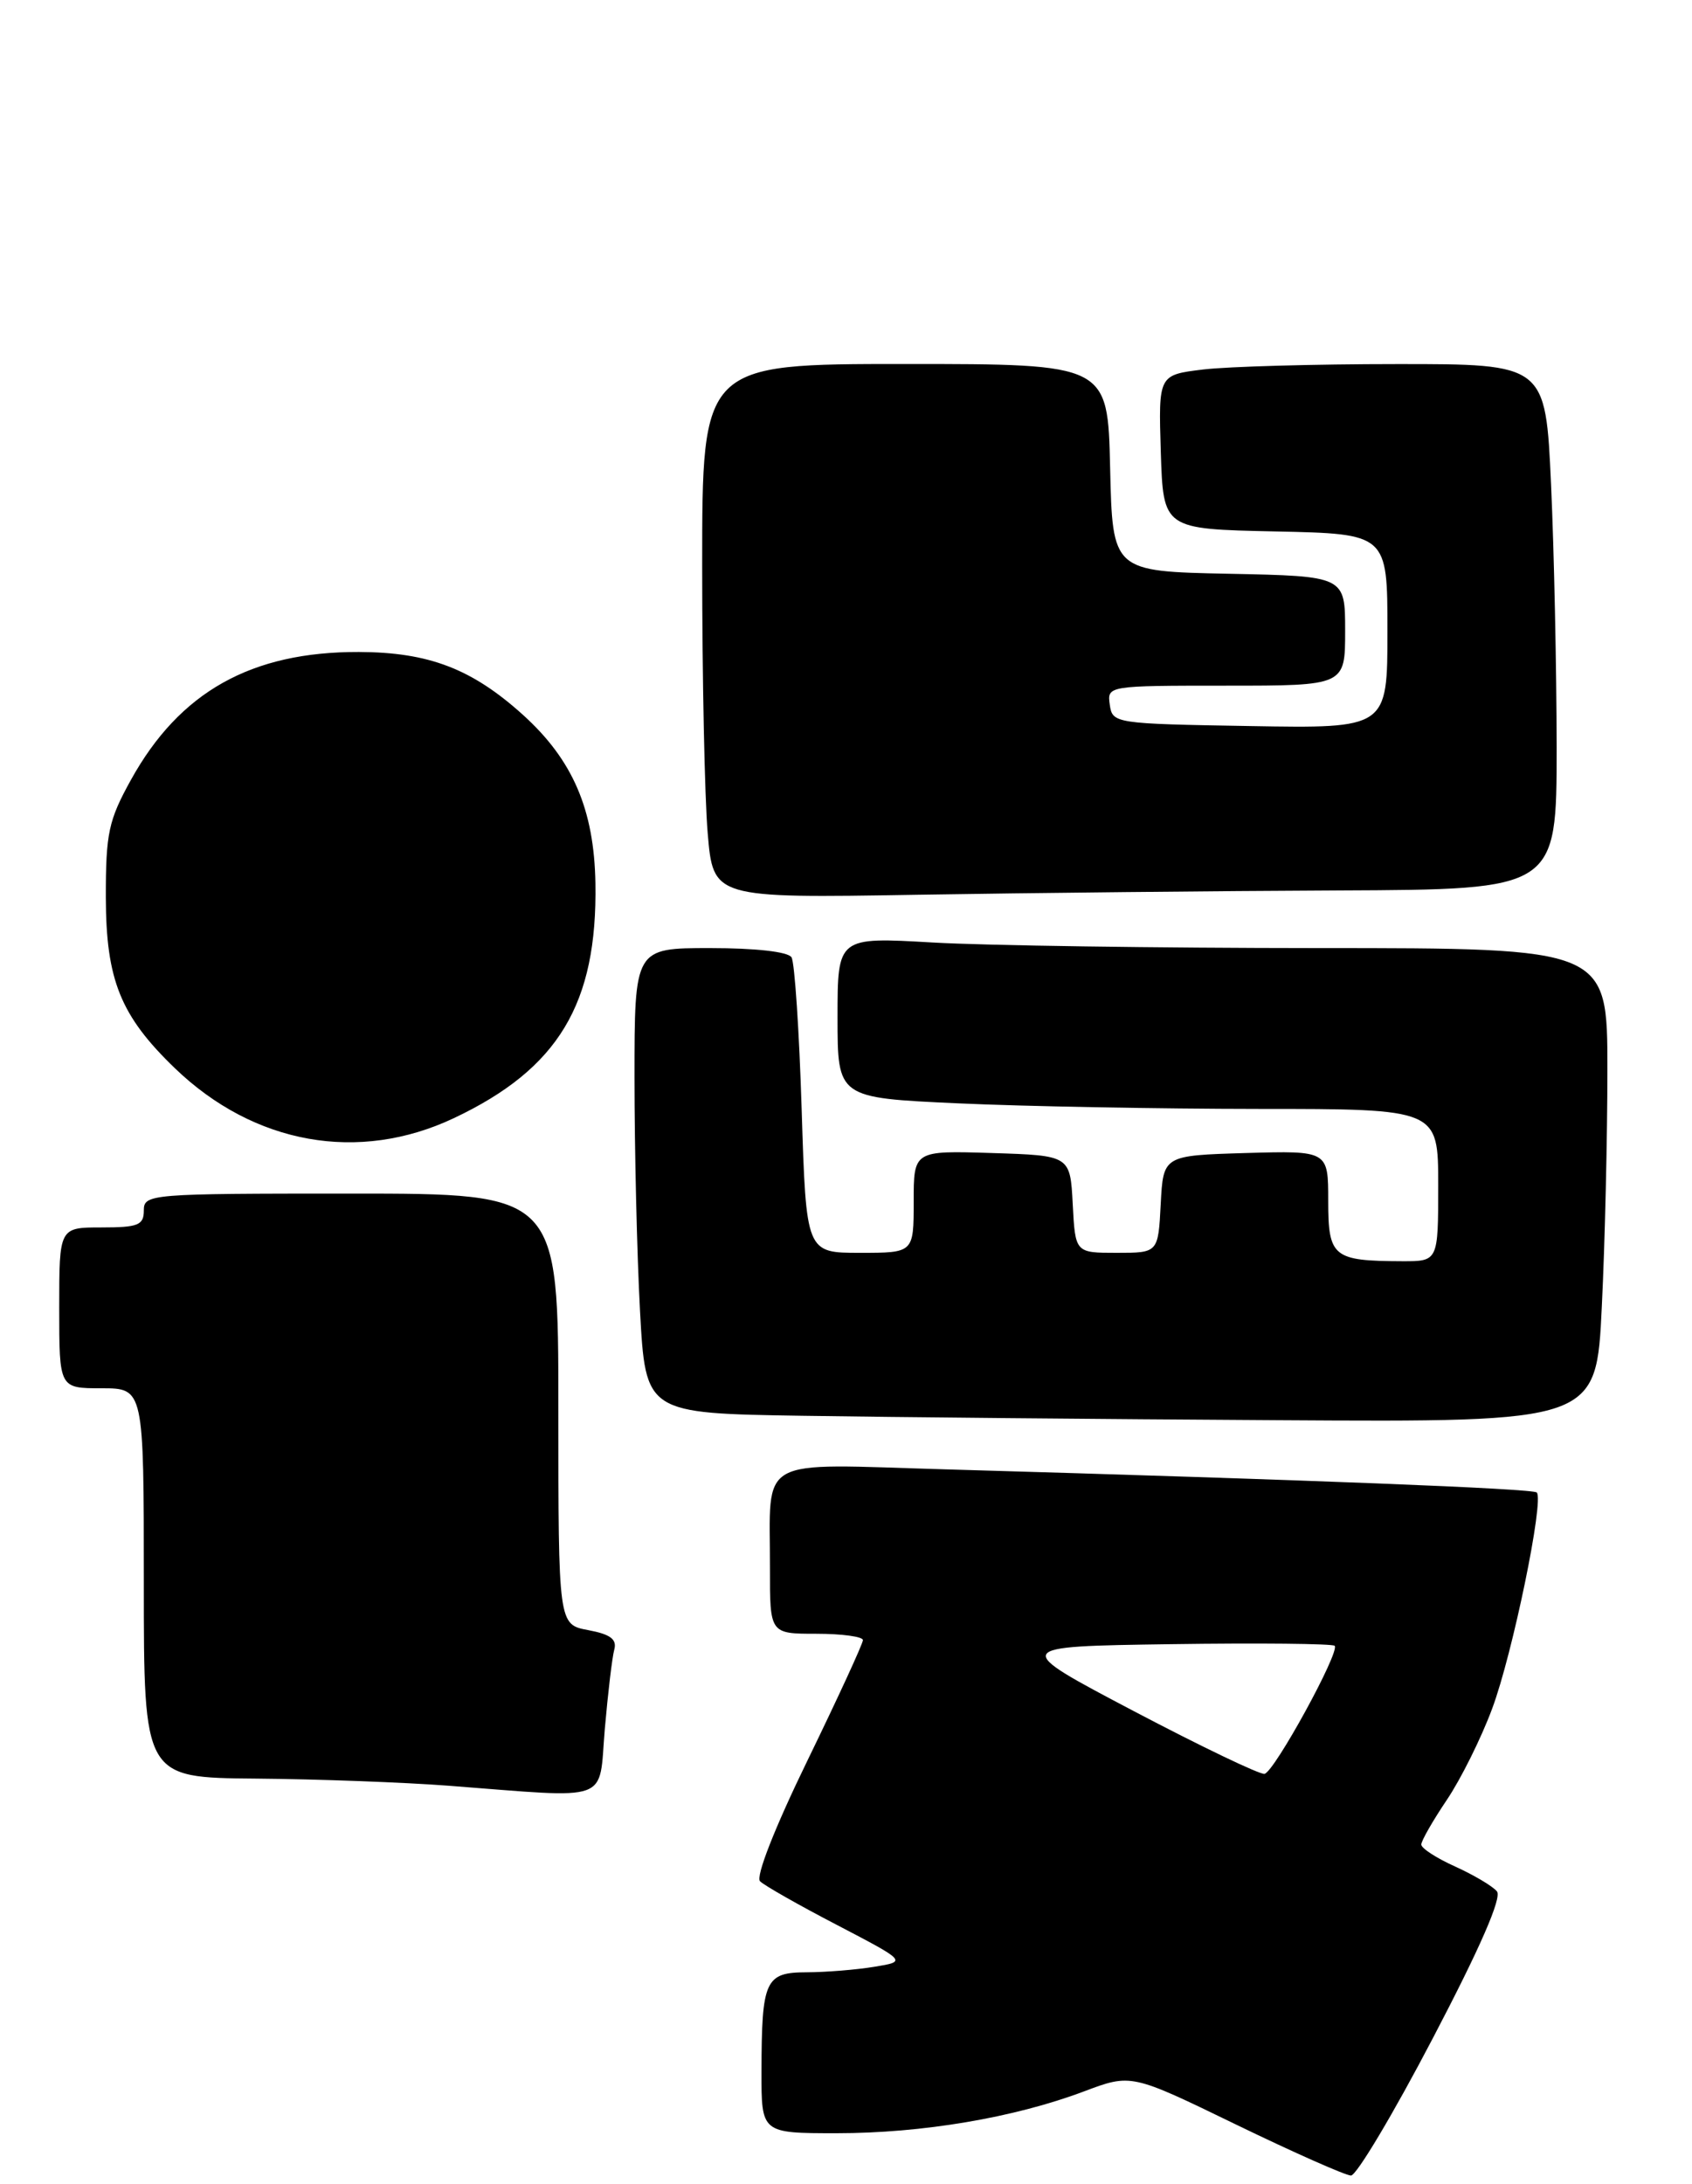 <?xml version="1.0" encoding="UTF-8" standalone="no"?>
<!DOCTYPE svg PUBLIC "-//W3C//DTD SVG 1.1//EN" "http://www.w3.org/Graphics/SVG/1.1/DTD/svg11.dtd" >
<svg xmlns="http://www.w3.org/2000/svg" xmlns:xlink="http://www.w3.org/1999/xlink" version="1.1" viewBox="0 0 200 258">
 <g >
 <path fill="currentColor"
d=" M 169.37 240.77 C 174.96 230.10 177.55 224.17 176.94 223.43 C 176.43 222.81 174.21 221.50 172.01 220.50 C 169.80 219.51 168.00 218.34 168.00 217.90 C 168.00 217.46 169.36 215.09 171.01 212.64 C 172.67 210.18 175.09 205.32 176.38 201.84 C 178.79 195.39 182.54 177.20 181.65 176.31 C 181.18 175.85 154.97 174.82 111.86 173.58 C 89.08 172.93 91.04 171.83 91.01 185.25 C 91.00 193.00 91.00 193.00 96.50 193.00 C 99.53 193.00 102.00 193.34 102.00 193.75 C 102.00 194.16 99.06 200.54 95.47 207.92 C 91.58 215.90 89.30 221.70 89.84 222.24 C 90.33 222.73 94.44 225.07 98.97 227.42 C 107.19 231.71 107.19 231.71 103.35 232.34 C 101.23 232.69 97.64 232.98 95.37 232.99 C 90.44 233.00 90.03 233.89 90.01 244.75 C 90.00 252.00 90.00 252.00 98.91 252.00 C 109.01 252.00 119.86 250.17 128.11 247.07 C 133.71 244.96 133.71 244.96 146.11 250.98 C 152.92 254.28 159.04 256.99 159.69 257.00 C 160.34 257.00 164.70 249.70 169.37 240.77 Z  M 71.49 204.25 C 71.86 199.99 72.36 195.77 72.61 194.87 C 72.94 193.65 72.15 193.06 69.53 192.57 C 66.00 191.91 66.00 191.91 66.00 166.45 C 66.00 141.00 66.00 141.00 41.50 141.00 C 17.67 141.00 17.00 141.05 17.00 143.00 C 17.00 144.73 16.33 145.00 12.00 145.00 C 7.00 145.00 7.00 145.00 7.00 154.50 C 7.00 164.00 7.00 164.00 12.00 164.00 C 17.00 164.00 17.00 164.00 17.00 187.00 C 17.00 210.00 17.00 210.00 30.25 210.11 C 37.54 210.17 47.77 210.55 53.00 210.95 C 72.52 212.44 70.74 213.09 71.49 204.25 Z  M 189.34 154.34 C 189.71 146.83 190.00 134.23 190.00 126.34 C 190.00 112.00 190.00 112.00 155.75 112.00 C 136.91 111.99 116.44 111.70 110.25 111.34 C 99.00 110.69 99.00 110.69 99.00 120.19 C 99.00 129.69 99.00 129.69 113.25 130.34 C 121.09 130.70 137.06 130.99 148.75 131.00 C 170.00 131.00 170.00 131.00 170.00 140.00 C 170.00 149.00 170.00 149.00 165.75 148.99 C 157.56 148.96 157.00 148.51 157.00 141.85 C 157.00 135.93 157.00 135.93 147.25 136.21 C 137.50 136.50 137.50 136.50 137.20 142.25 C 136.90 148.00 136.90 148.00 132.00 148.00 C 127.10 148.00 127.10 148.00 126.80 142.25 C 126.50 136.50 126.50 136.50 117.25 136.21 C 108.00 135.92 108.00 135.92 108.00 141.96 C 108.00 148.00 108.00 148.00 101.65 148.00 C 95.29 148.00 95.29 148.00 94.76 131.09 C 94.47 121.79 93.93 113.69 93.56 113.09 C 93.15 112.43 89.31 112.00 83.94 112.00 C 75.00 112.00 75.00 112.00 75.00 127.34 C 75.00 135.78 75.29 148.15 75.65 154.82 C 76.31 166.96 76.31 166.96 94.90 167.25 C 105.13 167.41 130.42 167.65 151.09 167.77 C 188.69 168.00 188.69 168.00 189.34 154.34 Z  M 53.67 132.08 C 66.01 126.24 70.62 118.58 70.38 104.33 C 70.23 95.64 67.71 89.78 61.83 84.46 C 55.78 79.00 50.69 77.05 42.43 77.02 C 29.70 76.98 21.23 81.73 15.47 92.14 C 12.83 96.91 12.50 98.43 12.51 106.00 C 12.53 115.76 14.24 120.00 20.67 126.19 C 30.03 135.20 42.40 137.41 53.67 132.08 Z  M 158.25 105.19 C 184.00 105.08 184.00 105.08 184.00 88.29 C 183.99 79.06 183.70 65.09 183.34 57.25 C 182.69 43.00 182.69 43.00 165.09 43.01 C 155.42 43.01 145.12 43.30 142.21 43.65 C 136.93 44.29 136.93 44.29 137.21 53.39 C 137.50 62.50 137.50 62.50 150.75 62.78 C 164.00 63.06 164.00 63.06 164.00 74.55 C 164.00 86.05 164.00 86.05 147.75 85.77 C 131.75 85.50 131.49 85.46 131.18 83.25 C 130.86 81.01 130.91 81.00 144.93 81.00 C 159.00 81.00 159.00 81.00 159.00 74.53 C 159.00 68.06 159.00 68.06 145.25 67.78 C 131.50 67.50 131.50 67.50 131.22 55.25 C 130.94 43.00 130.94 43.00 106.97 43.00 C 83.00 43.00 83.00 43.00 83.00 66.85 C 83.00 79.97 83.29 94.16 83.65 98.40 C 84.30 106.10 84.30 106.10 108.40 105.70 C 121.66 105.48 144.09 105.25 158.25 105.19 Z  M 134.00 202.13 C 119.50 194.50 119.50 194.50 138.39 194.23 C 148.79 194.08 157.50 194.17 157.76 194.42 C 158.43 195.09 150.64 209.31 149.47 209.55 C 148.94 209.66 141.97 206.32 134.00 202.13 Z "/>
</g>
</svg>